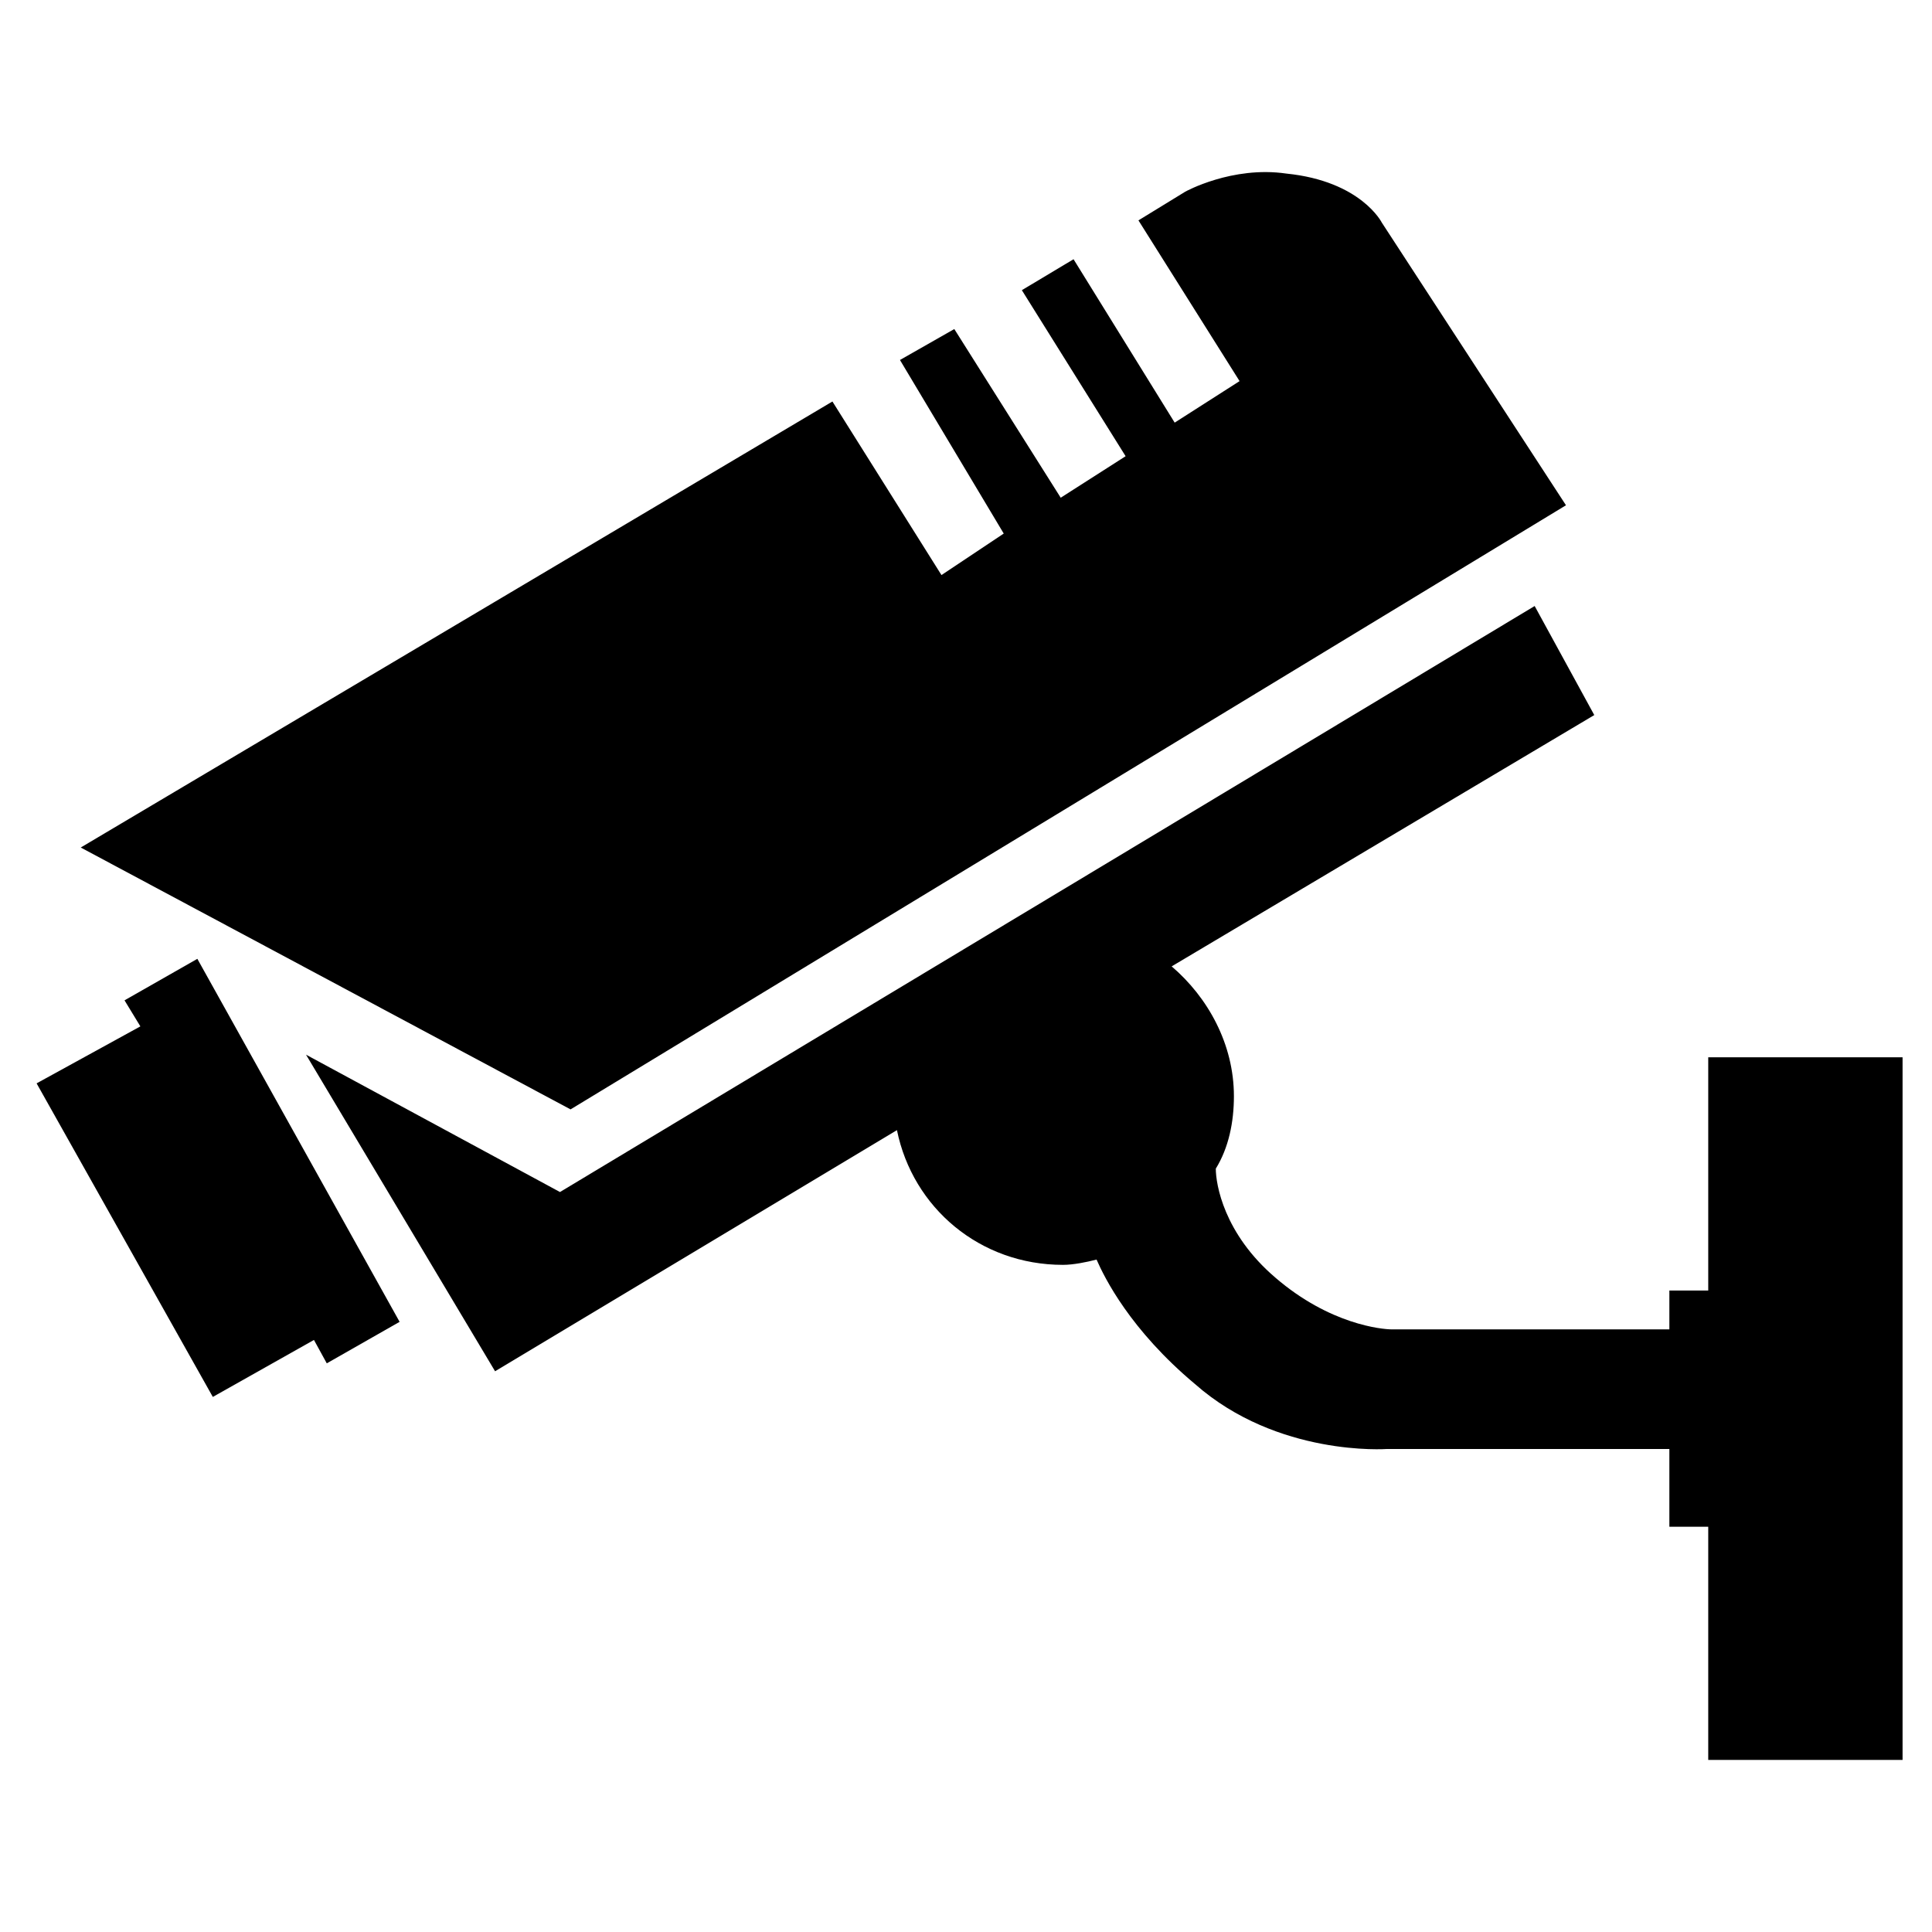 <svg xmlns="http://www.w3.org/2000/svg" xmlns:xlink="http://www.w3.org/1999/xlink" id="Layer_1" x="0" y="0" version="1.1" viewBox="0 0 512 512" xml:space="preserve" style="enable-background:new 0 0 512 512"><g><path d="M81.1,279.5l67.3,36.4l258.3-155.3l15.8,28.9l-112,66.6c9.6,8.2,16.5,20.6,16.5,34.4c0,6.9-1.4,13.7-4.8,19.2 c0,4.1,2.1,17.2,15.8,28.9c14.4,12.4,28.2,13.7,30.9,13.7h73.5V342h10.3v-61.8h51.5v186.2h-51.5v-61.8h-10.3v-20.6h-74.9 c0,0-28.9,2.1-50.8-17.2c-17.2-14.4-24-28.2-26.1-33c-2.7,0.7-6.2,1.4-8.9,1.4c-22,0-39.8-15.1-44-35.7l-106.5,63.9L81.1,279.5z"/><polygon points="9.7 287.1 37.2 272 33 265.1 52.3 254.1 105.9 350.3 86.6 361.3 83.2 355.1 56.4 370.2"/><path d="M21.4,224.6l199.2-118.2l28.9,46l16.5-11l-27.5-46l14.4-8.2l28.2,44.7l17.2-11l-27.5-44l13.7-8.2l26.8,43.3l17.2-11 l-26.8-42.6l12.4-7.6c0,0,12.4-6.9,26.8-4.8C360.7,48,366.2,59,366.2,59l48.8,74.9L151.2,294L21.4,224.6z"/></g></svg>
